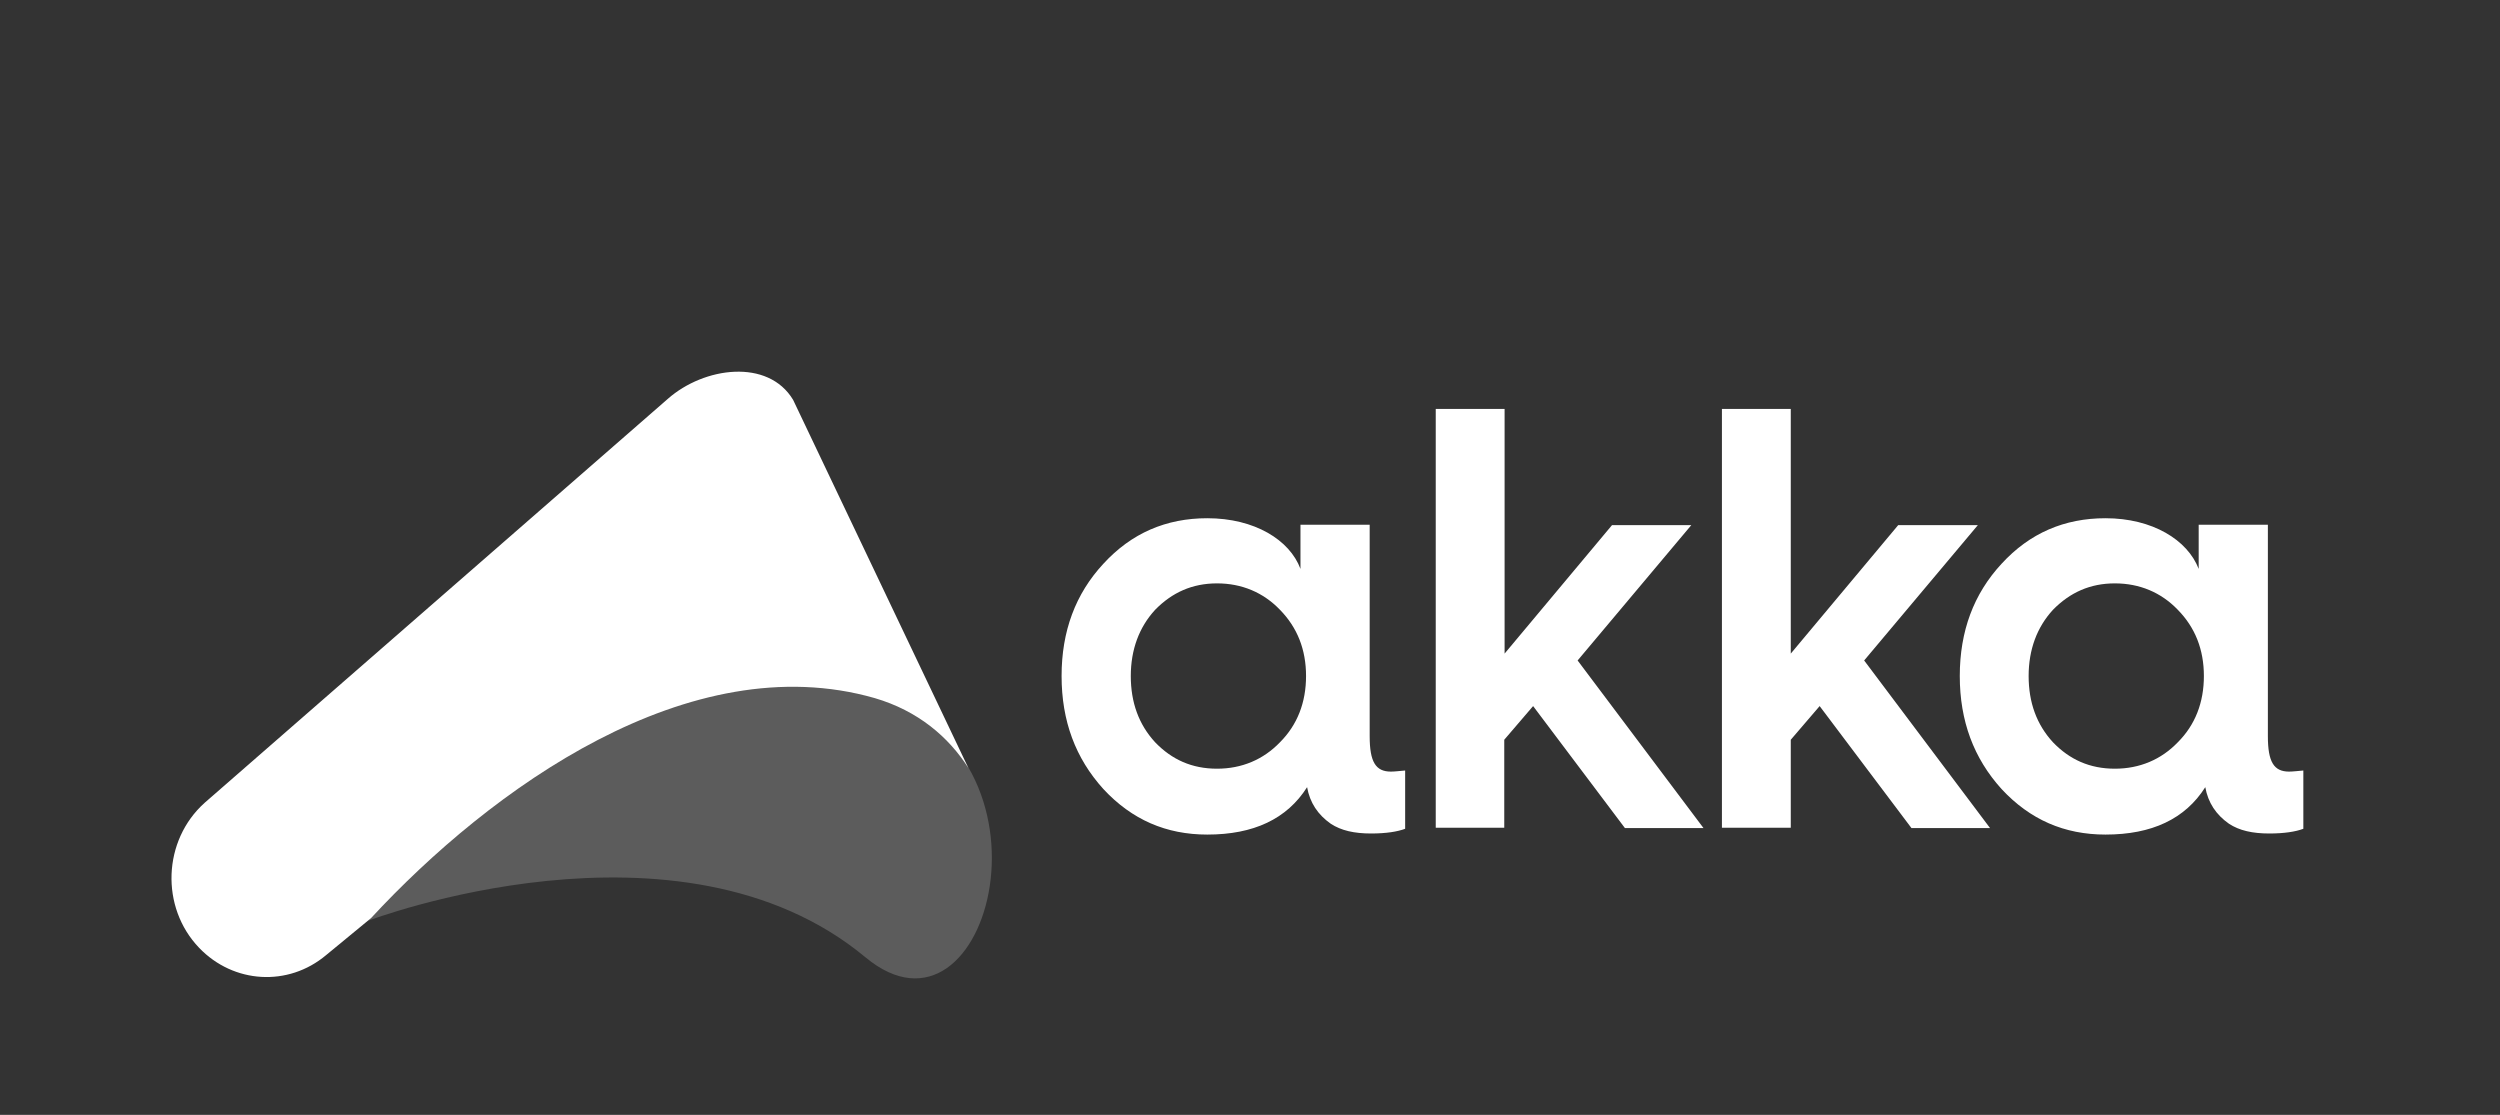 <?xml version="1.0" encoding="UTF-8" standalone="no"?>
<svg width="148px" height="66px" viewBox="0 0 148 66" version="1.1" xmlns="http://www.w3.org/2000/svg" xmlns:xlink="http://www.w3.org/1999/xlink" xmlns:sketch="http://www.bohemiancoding.com/sketch/ns">
    <rect x="0" y="0" width="148" height="66" fill="#333333" stroke="none"/>
    <!-- Generator: Sketch 3.3.2 (12043) - http://www.bohemiancoding.com/sketch -->
    <title>header-logo-akka</title>
    <desc>Created with Sketch.</desc>
    <defs></defs>
    <g id="01.Home" stroke="none" stroke-width="1" fill="none" fill-rule="evenodd" sketch:type="MSPage">
        <g id="Artboard-7" sketch:type="MSArtboardGroup" transform="translate(-327, -137)">
            <rect id="Rectangle-122-Copy" opacity="0.22" sketch:type="MSShapeGroup" x="327" y="137" width="148" height="66"></rect>
            <g id="Akka" sketch:type="MSLayerGroup" transform="translate(337, 159)">
                <g id="text" transform="translate(52.661, 2.143)"></g>
                <path d="M66.988,11.679 L66.988,9.064 L71.085,9.064 L71.085,21.579 C71.085,23.1 71.435,23.679 72.341,23.679 C72.588,23.679 72.897,23.636 73.185,23.614 L73.185,27.064 C72.732,27.236 72.053,27.343 71.167,27.343 C70.179,27.343 69.397,27.171 68.779,26.764 C68.018,26.229 67.544,25.521 67.38,24.6 C66.186,26.486 64.209,27.407 61.471,27.407 C59.042,27.407 57.004,26.529 55.316,24.707 C53.669,22.886 52.846,20.679 52.846,18.021 C52.846,15.364 53.669,13.157 55.316,11.379 C56.984,9.557 59.042,8.679 61.471,8.679 C64.271,8.679 66.35,9.964 66.988,11.679 L66.988,11.679 Z M65.774,21.943 C66.803,20.914 67.318,19.586 67.318,18.021 C67.318,16.457 66.803,15.15 65.774,14.1 C64.786,13.071 63.509,12.536 62.048,12.536 C60.586,12.536 59.392,13.071 58.384,14.1 C57.437,15.129 56.943,16.457 56.943,18.021 C56.943,19.586 57.416,20.893 58.384,21.943 C59.372,22.971 60.566,23.507 62.048,23.507 C63.509,23.507 64.786,22.971 65.774,21.943 L65.774,21.943 Z M74.996,27 L74.996,2.207 L79.072,2.207 L79.072,16.693 L85.433,9.086 L90.127,9.086 L83.395,17.1 L90.847,27.021 L86.195,27.021 L80.76,19.8 L79.052,21.793 L79.052,27 L74.996,27 L74.996,27 Z M91.938,27 L91.938,2.207 L96.014,2.207 L96.014,16.693 L102.375,9.086 L107.09,9.086 L100.358,17.1 L107.81,27.021 L103.158,27.021 L97.723,19.8 L96.014,21.793 L96.014,27 L91.938,27 L91.938,27 Z M120.162,11.679 L120.162,9.064 L124.258,9.064 L124.258,21.579 C124.258,23.1 124.608,23.679 125.514,23.679 C125.761,23.679 126.07,23.636 126.358,23.614 L126.358,27.064 C125.905,27.236 125.226,27.343 124.341,27.343 C123.352,27.343 122.57,27.171 121.953,26.764 C121.191,26.229 120.717,25.521 120.553,24.6 C119.359,26.486 117.383,27.407 114.645,27.407 C112.216,27.407 110.178,26.529 108.489,24.707 C106.843,22.886 106.019,20.679 106.019,18.021 C106.019,15.364 106.843,13.157 108.489,11.379 C110.157,9.557 112.216,8.679 114.645,8.679 C117.424,8.679 119.503,9.964 120.162,11.679 L120.162,11.679 Z M118.926,21.943 C119.956,20.914 120.47,19.586 120.47,18.021 C120.47,16.457 119.956,15.15 118.926,14.1 C117.938,13.071 116.662,12.536 115.2,12.536 C113.739,12.536 112.545,13.071 111.536,14.1 C110.589,15.129 110.095,16.457 110.095,18.021 C110.095,19.586 110.569,20.893 111.536,21.943 C112.524,22.971 113.718,23.507 115.2,23.507 C116.662,23.507 117.938,22.971 118.926,21.943 L118.926,21.943 Z" id="Shape" fill="#FFFFFF" sketch:type="MSShapeGroup"></path>
                <path d="M41.233,34.671 C48.624,40.821 53.358,22.457 41.583,19.071 C31.702,16.221 21.759,21.107 11.796,32.507 C11.796,32.507 30.199,25.5 41.233,34.671 L41.233,34.671 Z" id="Shape" opacity="0.2" fill="#FFFFFF" sketch:type="MSShapeGroup"></path>
                <path d="M11.96,32.357 C19.042,24.707 30.817,16.179 41.789,19.329 C44.342,20.079 46.153,21.621 47.327,23.464 L36.952,1.671 C35.469,-0.793 31.682,-0.279 29.541,1.607 L2.12,25.521 C-0.371,27.75 -0.515,31.714 1.791,34.114 C3.829,36.236 7.061,36.429 9.305,34.543 L11.96,32.357 L11.96,32.357 Z" id="Shape" fill="#FFFFFF" sketch:type="MSShapeGroup"></path>
            </g>
        </g>
    </g>
</svg>